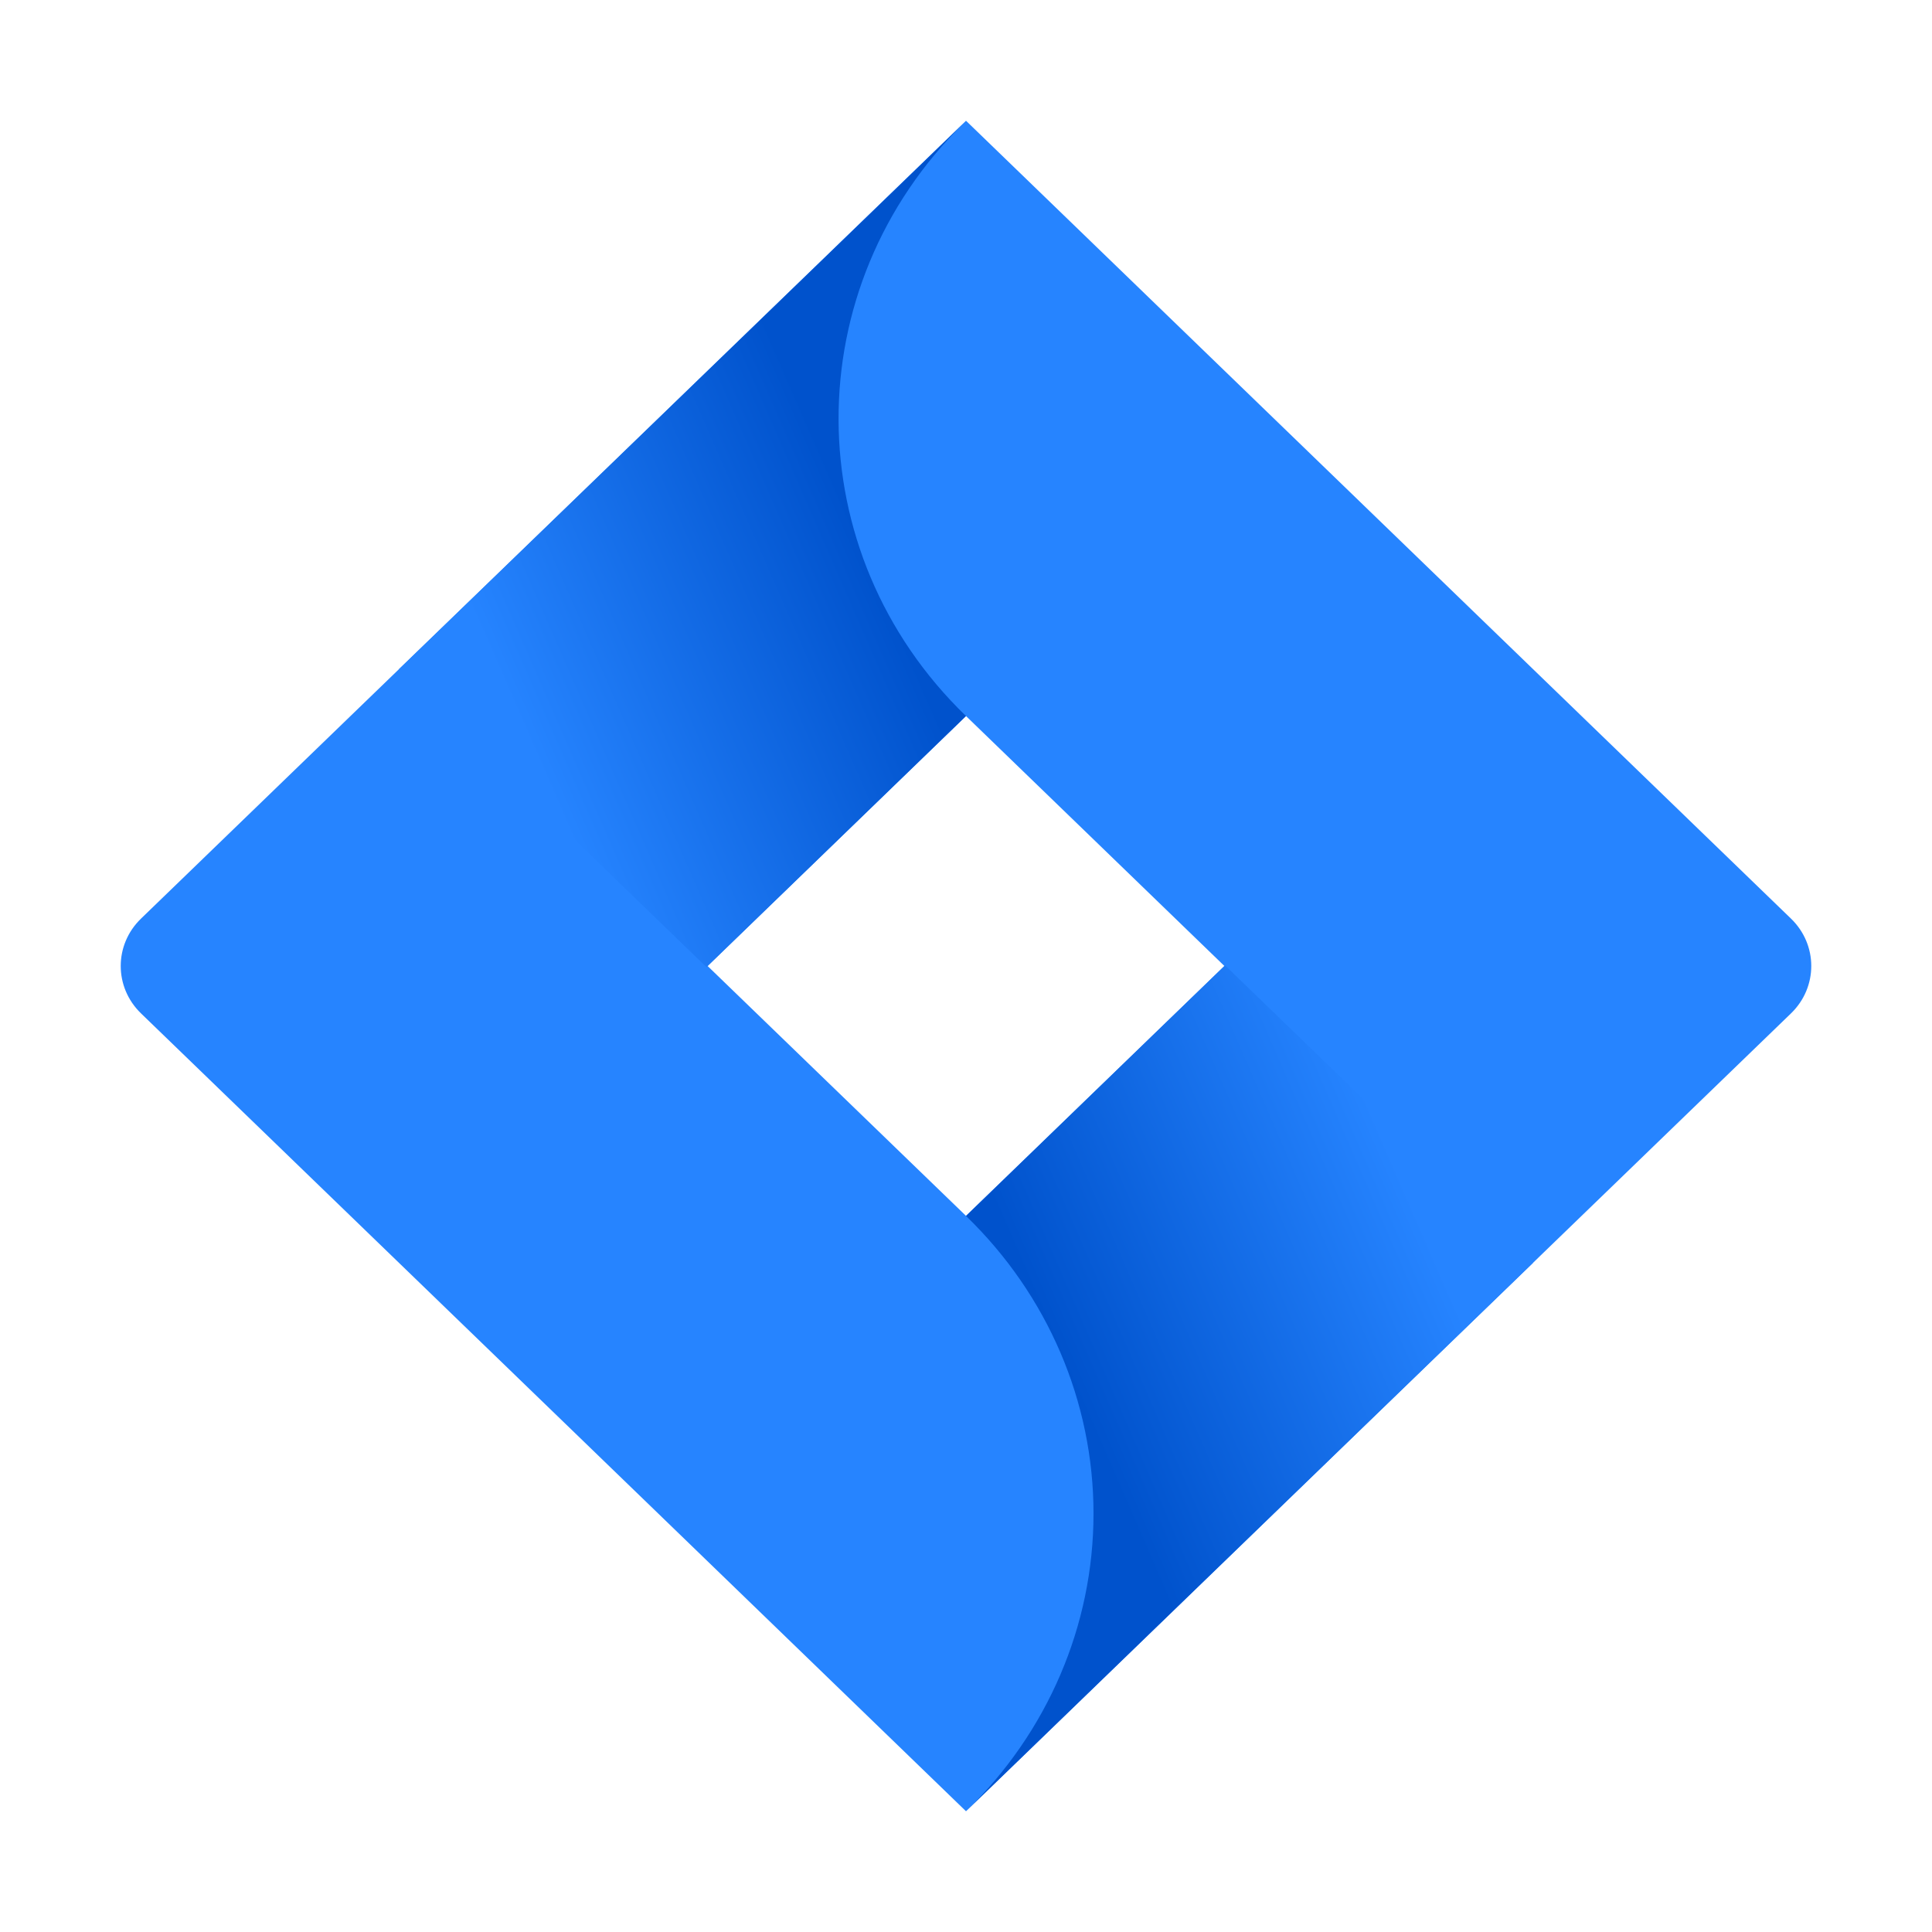 <svg width="24" height="24" viewBox="0 0 24 24" fill="none" xmlns="http://www.w3.org/2000/svg">
    <path d="M22.249 11.412L12.906 2.376L12 1.5L4.967 8.302L1.751 11.412C1.416 11.737 1.416 12.263 1.751 12.588L8.177 18.802L12 22.5L19.033 15.698L19.142 15.592L22.249 12.588C22.584 12.263 22.584 11.737 22.249 11.412ZM12 15.104L8.79 12L12 8.895L15.21 12L12 15.104Z"
          fill="#2684FF"/>
    <path fill-rule="evenodd" clip-rule="evenodd"
          d="M12 8.895C9.898 6.863 9.888 3.57 11.977 1.525L4.953 8.316L8.776 12.014L12 8.895Z"
          fill="url(#paint0_linear_10259_261268)"/>
    <path fill-rule="evenodd" clip-rule="evenodd"
          d="M15.218 11.992L12 15.105C13.014 16.085 13.584 17.415 13.584 18.802C13.584 20.189 13.014 21.52 12 22.5L19.042 15.689L15.218 11.992Z"
          fill="url(#paint1_linear_10259_261268)"/>
    <defs>
        <linearGradient id="paint0_linear_10259_261268" x1="11.427" y1="5.755" x2="6.072" y2="8.093"
                        gradientUnits="userSpaceOnUse">
            <stop offset="0.18" stop-color="#0052CC"/>
            <stop offset="1" stop-color="#2684FF"/>
        </linearGradient>
        <linearGradient id="paint1_linear_10259_261268" x1="12.613" y1="18.209" x2="17.958" y2="15.888"
                        gradientUnits="userSpaceOnUse">
            <stop offset="0.18" stop-color="#0052CC"/>
            <stop offset="1" stop-color="#2684FF"/>
        </linearGradient>
    </defs>
</svg>
